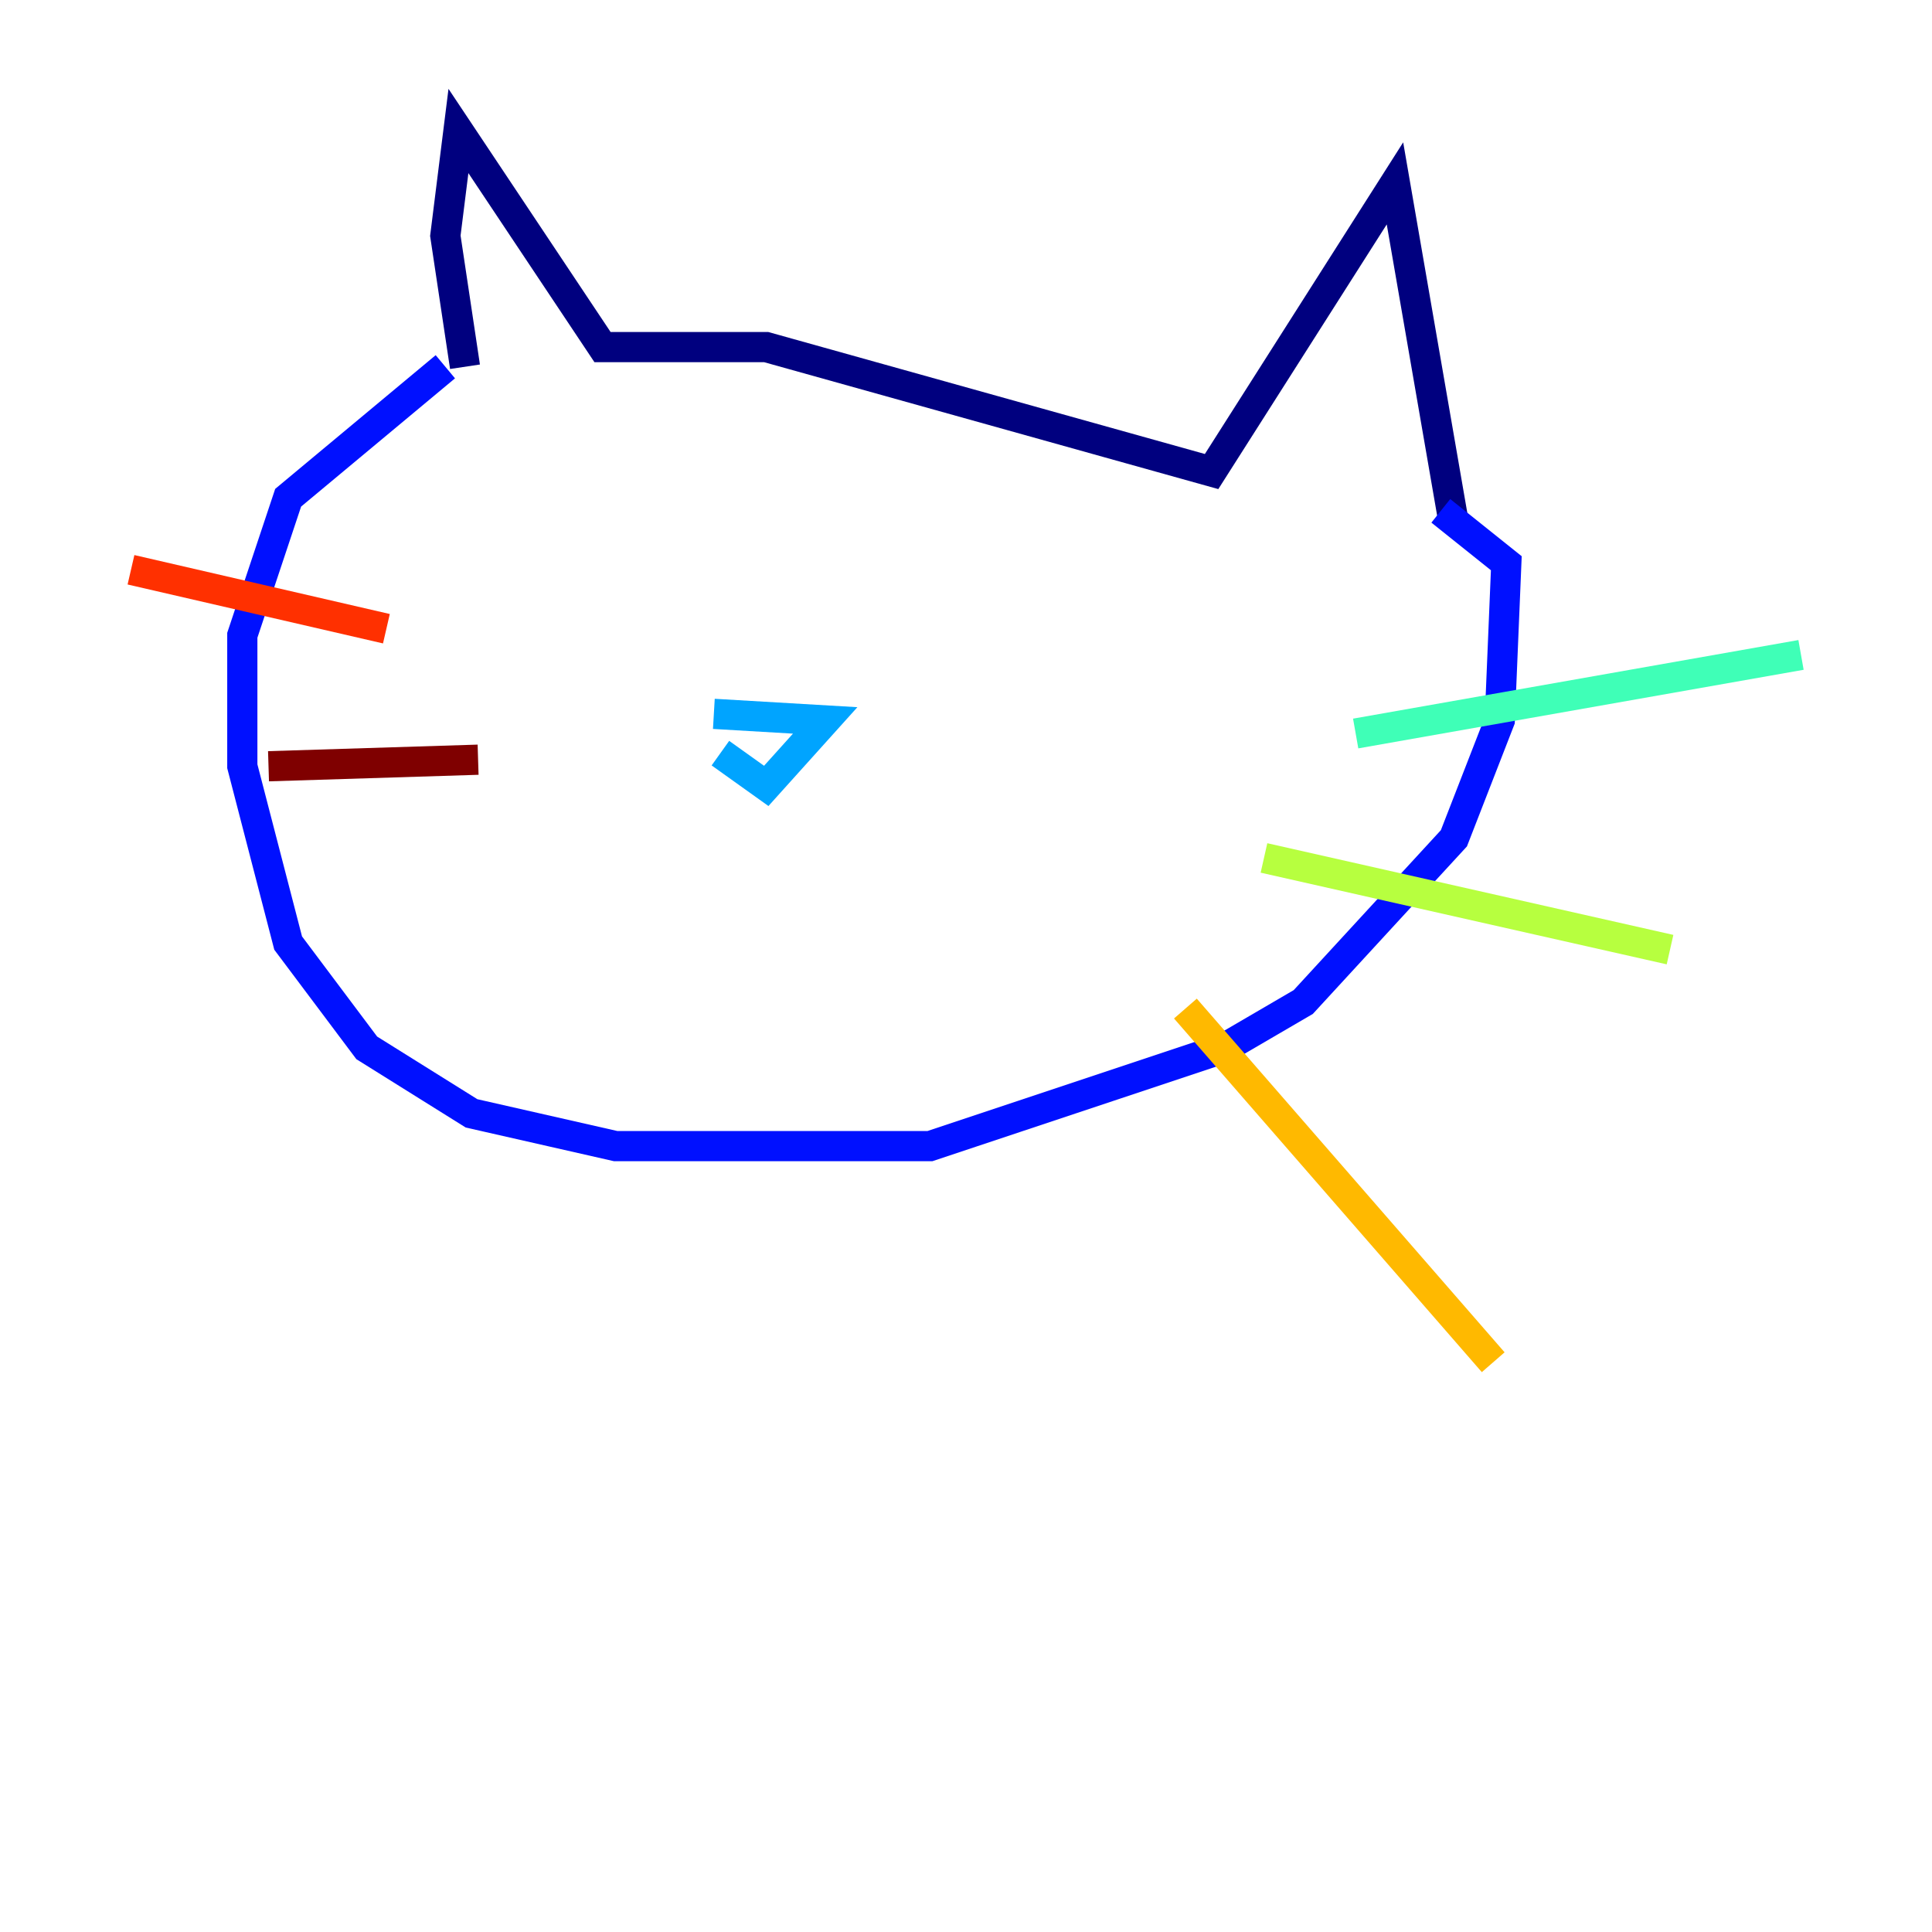 <?xml version="1.0" encoding="utf-8" ?>
<svg baseProfile="tiny" height="128" version="1.2" viewBox="0,0,128,128" width="128" xmlns="http://www.w3.org/2000/svg" xmlns:ev="http://www.w3.org/2001/xml-events" xmlns:xlink="http://www.w3.org/1999/xlink"><defs /><polyline fill="none" points="30.807,24.298 29.505,15.62 30.373,8.678 39.919,22.997 50.766,22.997 80.271,31.241 92.42,12.149 96.325,34.712" stroke="#00007f" stroke-width="2" /><polyline fill="none" points="29.505,24.298 19.091,32.976 16.054,42.088 16.054,50.766 19.091,62.481 24.298,69.424 31.241,73.763 40.786,75.932 61.614,75.932 81.139,69.424 86.346,66.386 96.325,55.539 99.363,47.729 99.797,37.315 95.458,33.844" stroke="#0010ff" stroke-width="2" /><polyline fill="none" points="47.295,47.295 54.671,47.729 50.766,52.068 47.729,49.898" stroke="#00a4ff" stroke-width="2" /><polyline fill="none" points="89.817,48.597 119.322,43.39" stroke="#3fffb7" stroke-width="2" /><polyline fill="none" points="83.742,56.841 110.644,62.915" stroke="#b7ff3f" stroke-width="2" /><polyline fill="none" points="78.536,66.82 98.929,90.251" stroke="#ffb900" stroke-width="2" /><polyline fill="none" points="25.6,41.654 8.678,37.749" stroke="#ff3000" stroke-width="2" /><polyline fill="none" points="31.675,50.332 17.79,50.766" stroke="#7f0000" stroke-width="2" /></svg>